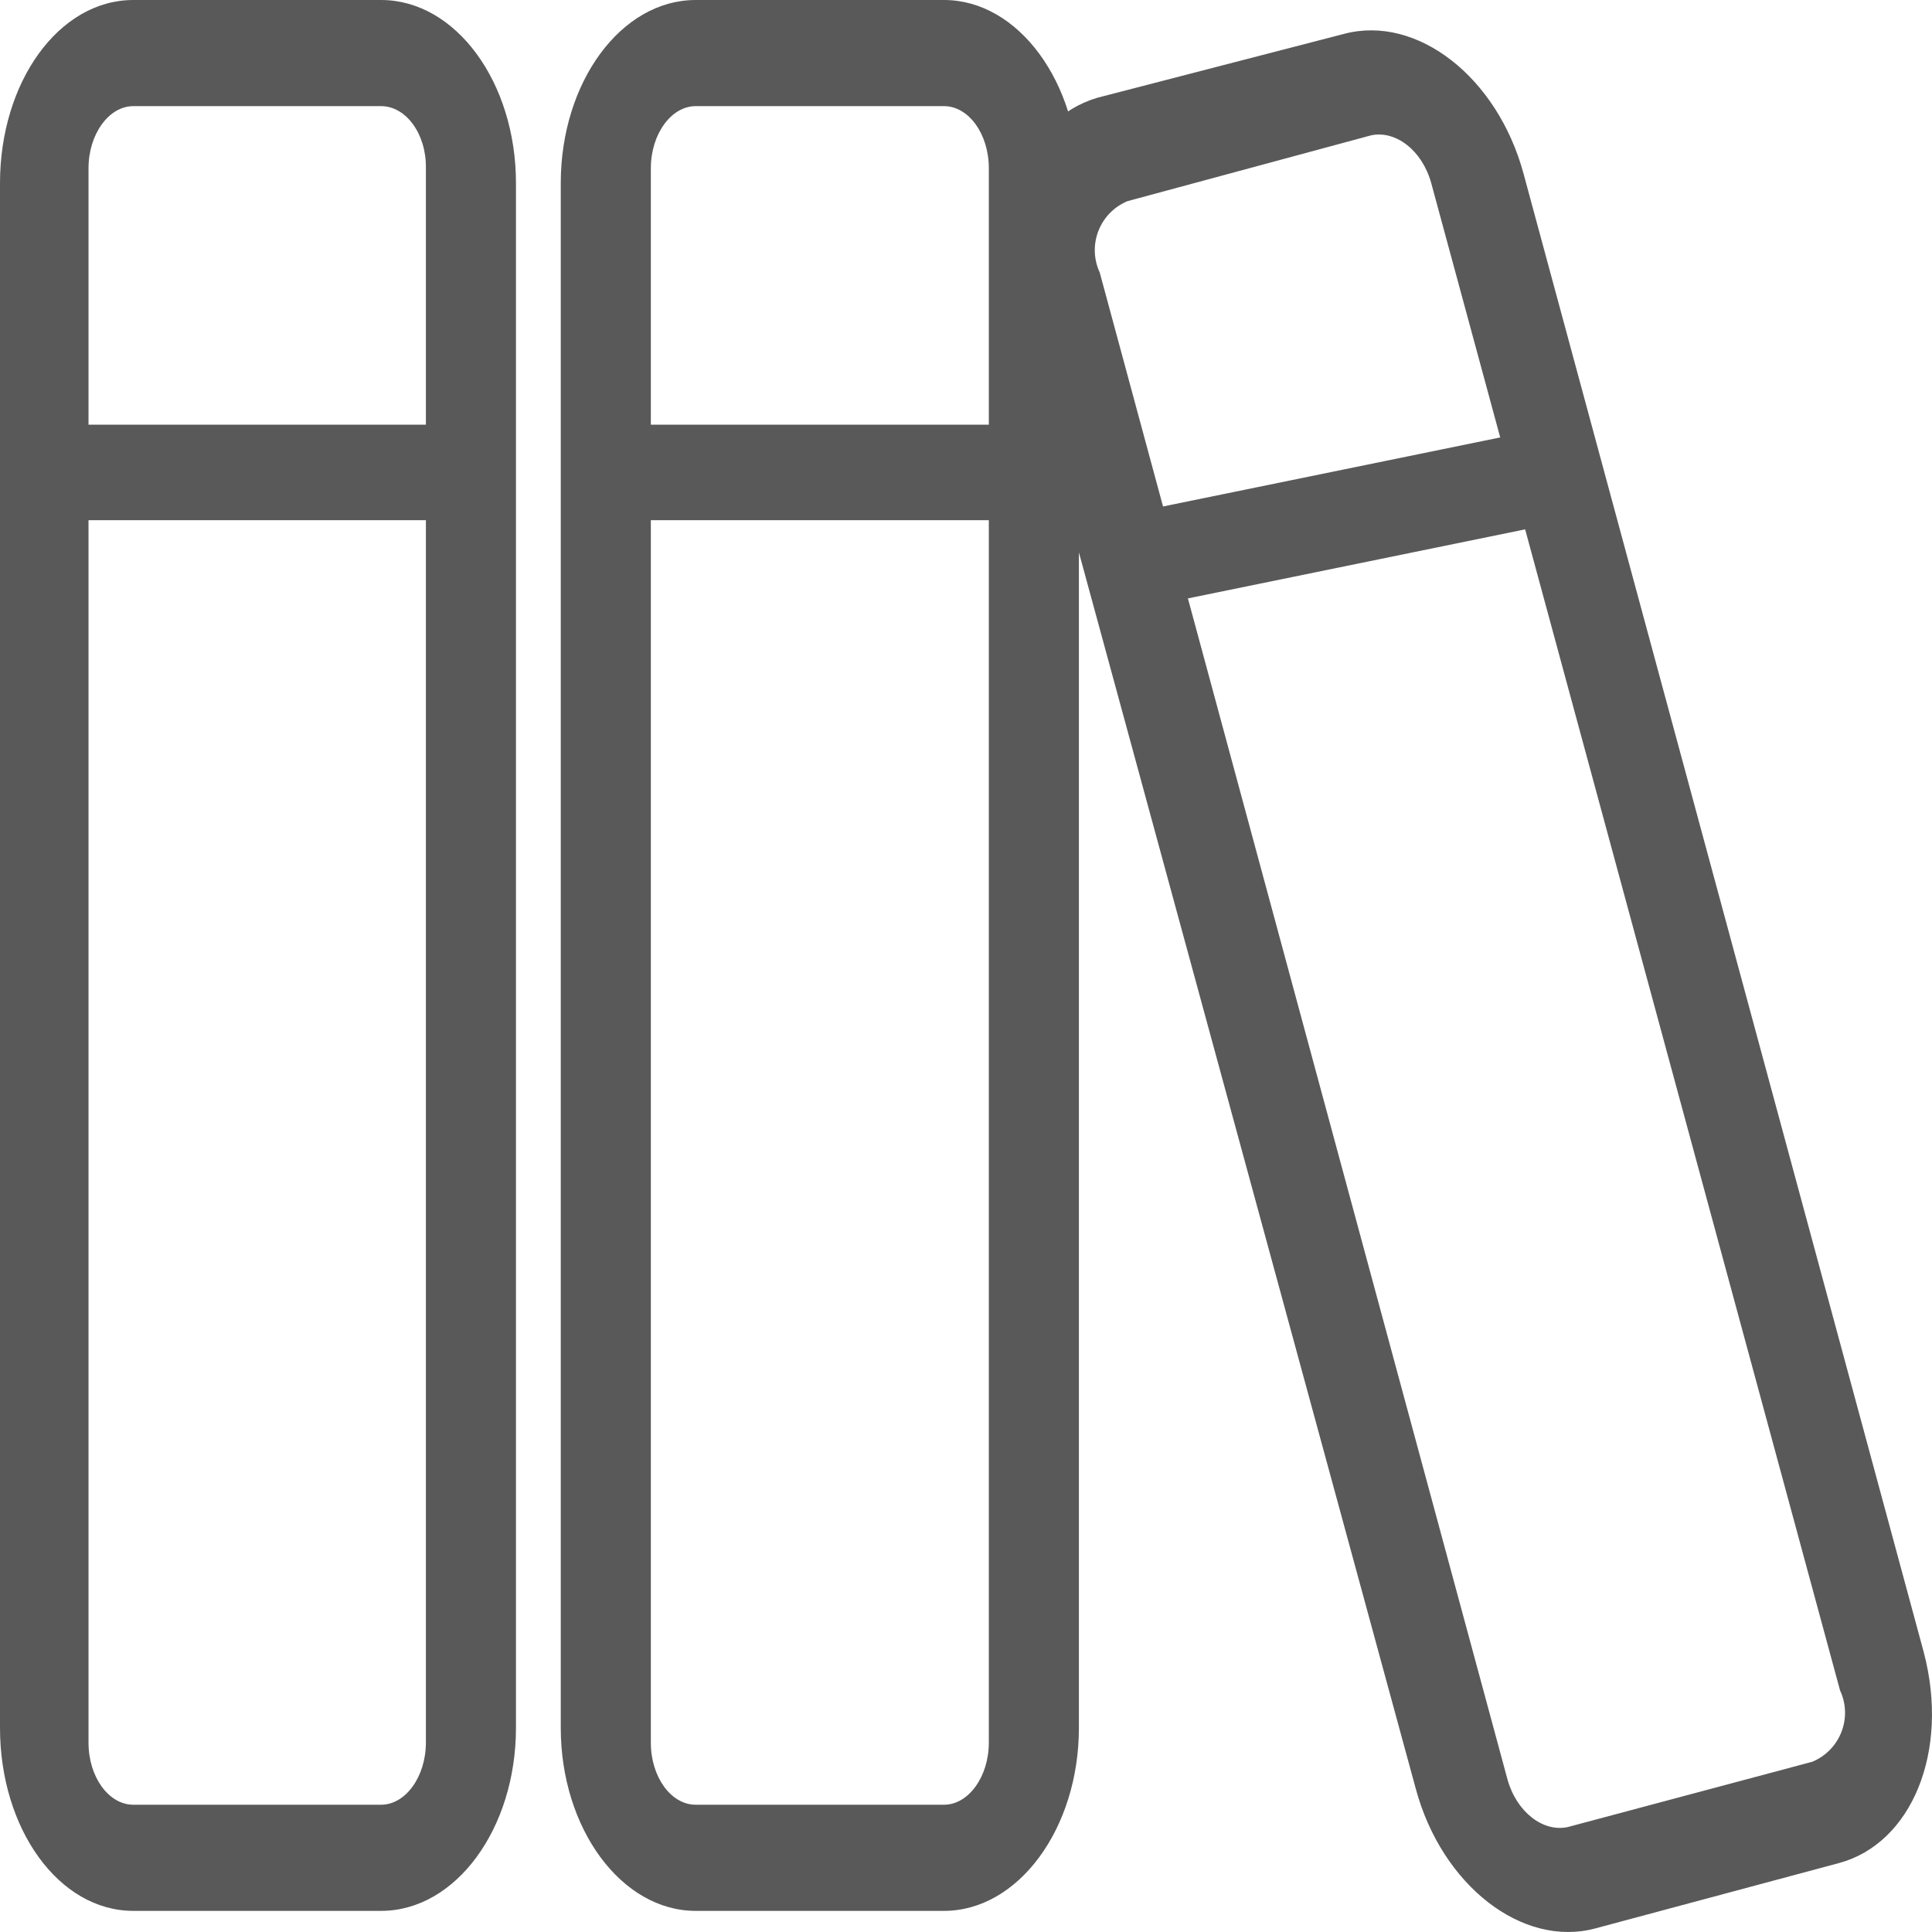 <?xml version="1.0" encoding="UTF-8"?>
<svg width="16px" height="16px" viewBox="0 0 16 16" version="1.1" xmlns="http://www.w3.org/2000/svg" xmlns:xlink="http://www.w3.org/1999/xlink">
    <!-- Generator: Sketch 60 (88103) - https://sketch.com -->
    <title>Nav/Paper/Default</title>
    <desc>Created with Sketch.</desc>
    <g id="Slice" stroke="none" stroke-width="1" fill="none" fill-rule="evenodd" opacity="0.65">
        <g id="Nav/Paper/Default" fill="#000000" fill-rule="nonzero">
            <g id="Shape">
                <path d="M3.156,15.825 L1.104,15.825 C0.486,15.825 0,15.144 0,14.309 L0,1.517 C0,0.681 0.486,0 1.104,0 L3.156,0 C3.774,0 4.273,0.681 4.273,1.517 L4.273,14.309 C4.273,15.144 3.774,15.825 3.156,15.825 Z M1.104,0.879 C0.901,0.879 0.733,1.112 0.733,1.393 L0.733,14.432 C0.733,14.717 0.901,14.946 1.104,14.946 L3.156,14.946 C3.359,14.946 3.527,14.713 3.527,14.432 L3.527,1.393 C3.532,1.112 3.364,0.879 3.156,0.879 L1.104,0.879 Z M0.441,3.517 L3.995,3.517 L3.995,4.308 L0.441,4.308 L0.441,3.517 Z M4.856,3.517 L8.41,3.517 L8.41,4.308 L4.856,4.308 L4.856,3.517 Z M7.818,15.825 L5.761,15.825 C5.147,15.825 4.644,15.144 4.644,14.309 L4.644,1.517 C4.644,0.681 5.143,0 5.761,0 L7.818,0 C8.432,0 8.935,0.681 8.935,1.517 L8.935,14.309 C8.935,15.144 8.432,15.825 7.818,15.825 Z M5.761,0.879 C5.558,0.879 5.39,1.112 5.39,1.393 L5.39,14.432 C5.39,14.717 5.558,14.946 5.761,14.946 L7.818,14.946 C8.021,14.946 8.189,14.713 8.189,14.432 L8.189,1.393 C8.189,1.108 8.021,0.879 7.818,0.879 L5.761,0.879 Z M9.36,4.25 L12.901,3.525 L13.06,4.296 L9.519,5.021 L9.36,4.25 Z M15.23,15.429 L13.213,15.97 C12.608,16.133 11.941,15.614 11.725,14.814 L8.388,2.567 C8.171,1.767 8.485,0.985 9.09,0.809 L11.129,0.281 C11.734,0.119 12.4,0.637 12.617,1.437 L15.932,13.684 C16.148,14.506 15.831,15.267 15.23,15.429 L15.23,15.429 Z M9.337,1.666 L9.337,1.666 C9.112,1.76 9.007,2.018 9.101,2.242 C9.103,2.246 9.105,2.251 9.107,2.255 L12.484,14.735 C12.559,15.007 12.78,15.175 12.983,15.131 L15.009,14.59 L15.009,14.59 C15.234,14.496 15.34,14.238 15.245,14.014 C15.243,14.01 15.241,14.005 15.239,14.001 L11.853,1.517 C11.778,1.244 11.557,1.077 11.354,1.121 L9.337,1.666 Z"></path>
            </g>
        </g>
    </g>
</svg>